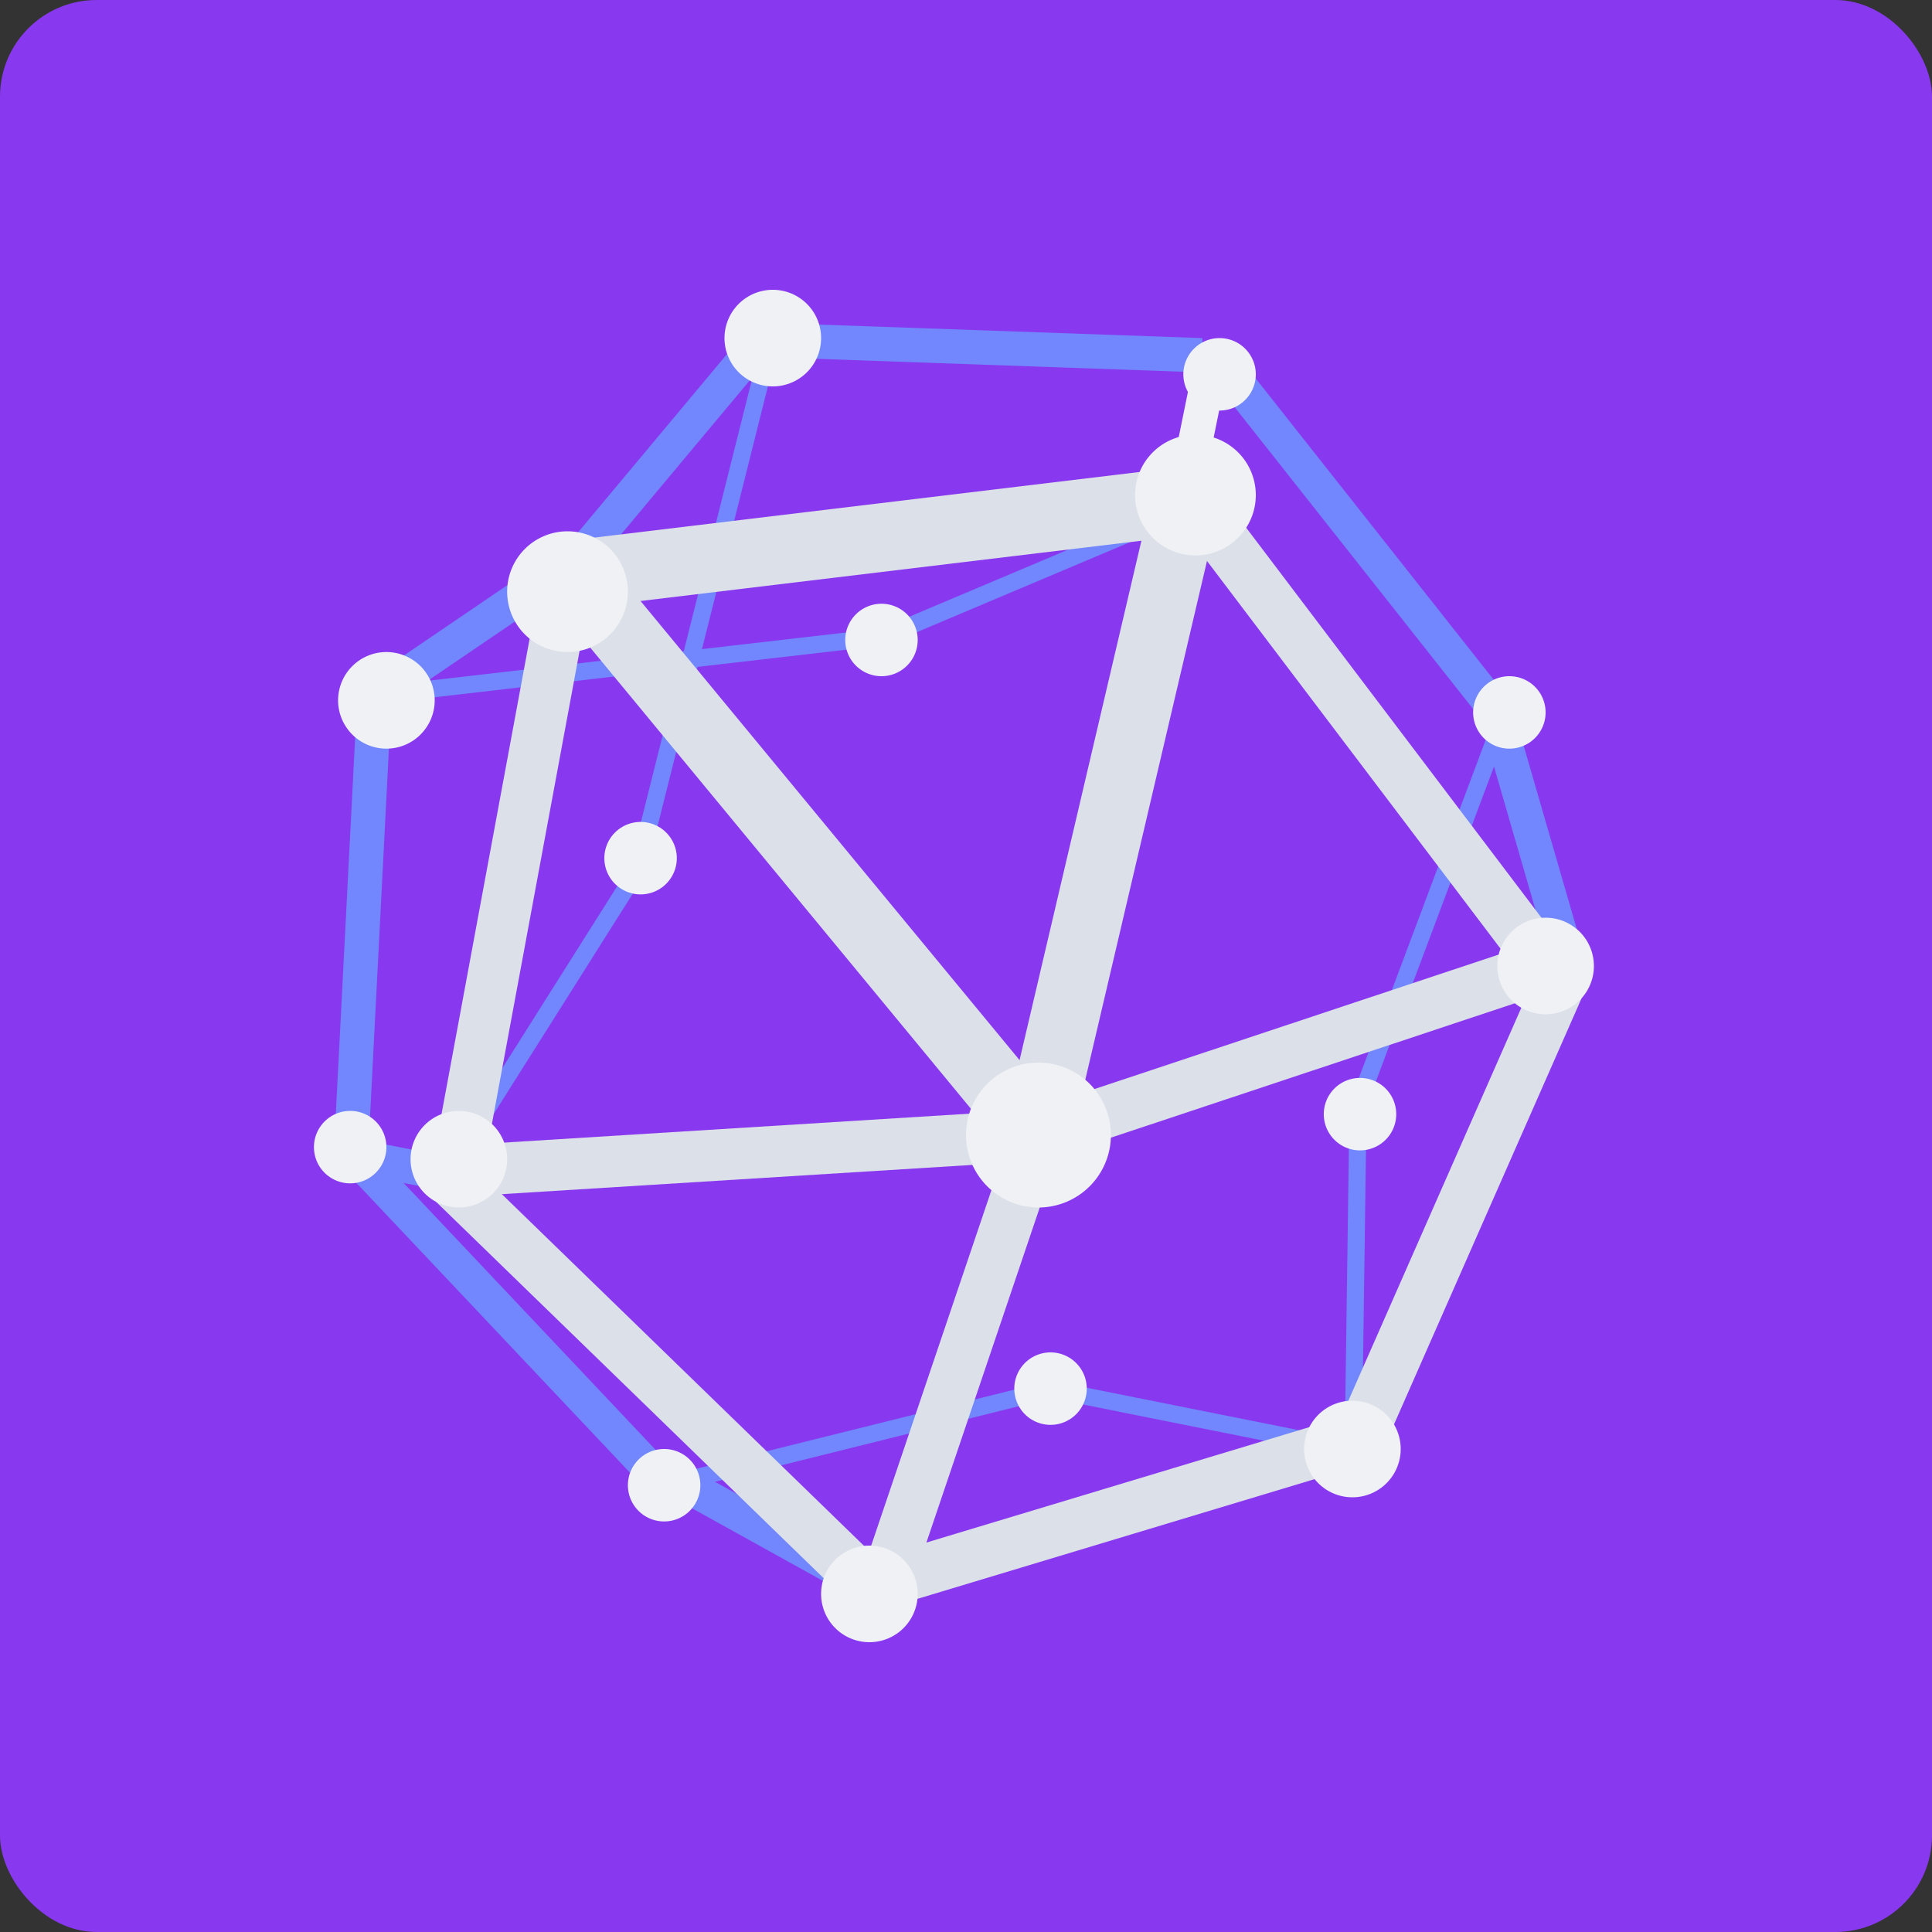 <svg xmlns="http://www.w3.org/2000/svg" width="16" height="16" version="1">
 <rect width="100%" height="100%" fill="#333333" stroke="none"/>
 <rect style="fill:#8839ef" width="16" height="16" x="0" y="0" rx=".8" ry=".8"/>
 <path style="fill:none;stroke:#7287fd;stroke-width:0.284" d="M 13.025,8.09 12.397,5.922"/>
 <path style="fill:none;stroke:#7287fd;stroke-width:0.142" d="M 11.224,9.209 12.445,5.953"/>
 <path style="fill:none;stroke:#7287fd;stroke-width:0.142" d="M 11.208,11.927 11.247,9.135"/>
 <path style="fill:none;stroke:#7287fd;stroke-width:0.142" d="M 8.704,11.506 11.208,12.007"/>
 <path style="fill:none;stroke:#7287fd;stroke-width:0.284" d="M 7.16,13.121 5.456,12.176"/>
 <path style="fill:none;stroke:#7287fd;stroke-width:0.142" d="M 5.497,12.304 8.704,11.506"/>
 <path style="fill:none;stroke:#7287fd;stroke-width:0.142" d="M 3.727,9.665 5.362,7.075"/>
 <path style="fill:none;stroke:#7287fd;stroke-width:0.284" d="M 3.151,5.732 4.669,4.7"/>
 <path style="fill:none;stroke:#7287fd;stroke-width:0.284" d="M 4.718,4.713 6.183,2.96"/>
 <path style="fill:none;stroke:#7287fd;stroke-width:0.142" d="M 7.321,5.273 9.862,4.2"/>
 <path style="fill:none;stroke:#7287fd;stroke-width:0.142" d="M 6.389,2.79 5.314,7.075"/>
 <path style="fill:none;stroke:#7287fd;stroke-width:0.142" d="M 3.052,5.766 7.321,5.273"/>
 <path style="fill:none;stroke:#dce0e8;stroke-width:0.567" d="M 9.853,4.013 8.589,9.401"/>
 <path style="fill:none;stroke:#dce0e8;stroke-width:0.567" d="M 9.789,4.152 4.728,4.761"/>
 <path style="fill:none;stroke:#dce0e8;stroke-width:0.567" d="M 8.589,9.401 4.733,4.73"/>
 <path style="fill:none;stroke:#dce0e8;stroke-width:0.425" d="M 8.589,9.401 7.288,13.247"/>
 <path style="fill:none;stroke:#dce0e8;stroke-width:0.425" d="M 3.784,9.705 4.718,4.666"/>
 <path style="fill:none;stroke:#dce0e8;stroke-width:0.425" d="M 7.215,13.156 3.759,9.8"/>
 <path style="fill:none;stroke:#dce0e8;stroke-width:0.425" d="M 11.254,11.917 7.2,13.139"/>
 <path style="fill:none;stroke:#dce0e8;stroke-width:0.425" d="M 12.938,8.103 11.254,11.929"/>
 <path style="fill:none;stroke:#dce0e8;stroke-width:0.425" d="M 8.589,9.401 12.8,8"/>
 <path style="fill:none;stroke:#dce0e8;stroke-width:0.425" d="m 9.862,4.117 3.008,3.973"/>
 <path style="fill:none;stroke:#dce0e8;stroke-width:0.425" d="M 3.699,9.705 8.589,9.401"/>
 <path style="fill:none;stroke:#7287fd;stroke-width:0.284" d="m 2.833,9.464 2.536,2.686"/>
 <path style="fill:none;stroke:#7287fd;stroke-width:0.284" d="M 3.101,5.767 2.911,9.464"/>
 <path style="fill:none;stroke:#7287fd;stroke-width:0.284" d="M 6.182,2.809 9.953,2.942"/>
 <path style="fill:none;stroke:#7287fd;stroke-width:0.284" d="M 12.445,5.953 10.056,2.929"/>
 <path style="fill:none;stroke:#eff1f5;stroke-width:0.284" d="M 9.817,4.061 10.041,2.96"/>
 <path style="fill:none;stroke:#7287fd;stroke-width:0.284" d="M 3.831,9.748 2.843,9.554"/>
 <path style="fill:#eff1f5" d="M 6.4,2.4 A 0.4,0.4 0 0 0 6,2.8 0.4,0.4 0 0 0 6.4,3.2 0.4,0.4 0 0 0 6.8,2.8 0.4,0.4 0 0 0 6.4,2.4 Z m 3.7,0.4 A 0.3,0.3 0 0 0 9.8,3.1 0.3,0.3 0 0 0 10.1,3.4 0.3,0.3 0 0 0 10.4,3.1 0.3,0.3 0 0 0 10.1,2.8 Z M 9.9,3.6 A 0.5,0.5 0 0 0 9.4,4.1 0.5,0.5 0 0 0 9.9,4.6 0.5,0.5 0 0 0 10.4,4.1 0.5,0.5 0 0 0 9.9,3.6 Z M 4.7,4.4 A 0.5,0.5 0 0 0 4.2,4.9 0.5,0.5 0 0 0 4.7,5.4 0.5,0.5 0 0 0 5.2,4.9 0.5,0.5 0 0 0 4.7,4.4 Z M 7.3,5 A 0.3,0.3 0 0 0 7,5.3 0.3,0.3 0 0 0 7.3,5.6 0.3,0.3 0 0 0 7.6,5.3 0.3,0.3 0 0 0 7.3,5 Z M 3.2,5.4 A 0.4,0.4 0 0 0 2.8,5.8 0.4,0.4 0 0 0 3.2,6.2 0.4,0.4 0 0 0 3.6,5.8 0.4,0.4 0 0 0 3.2,5.4 Z m 9.3,0.2 A 0.3,0.3 0 0 0 12.2,5.9 0.3,0.3 0 0 0 12.5,6.2 0.3,0.3 0 0 0 12.8,5.9 0.3,0.3 0 0 0 12.5,5.6 Z M 5.305,6.807 a 0.3,0.3 0 0 0 -0.3,0.3 0.3,0.3 0 0 0 0.3,0.3 0.3,0.3 0 0 0 0.3,-0.3 0.3,0.3 0 0 0 -0.3,-0.3 z M 12.8,7.6 A 0.4,0.4 0 0 0 12.4,8 0.4,0.4 0 0 0 12.8,8.4 0.4,0.4 0 0 0 13.2,8 0.4,0.4 0 0 0 12.8,7.6 Z M 8.6,8.8 A 0.6,0.6 0 0 0 8,9.4 0.6,0.6 0 0 0 8.6,10 0.6,0.6 0 0 0 9.2,9.4 0.6,0.6 0 0 0 8.6,8.8 Z m 2.663,0.127 a 0.3,0.3 0 0 0 -0.3,0.3 0.3,0.3 0 0 0 0.3,0.3 0.3,0.3 0 0 0 0.3,-0.3 0.3,0.3 0 0 0 -0.3,-0.3 z M 2.9,9.2 A 0.3,0.3 0 0 0 2.6,9.5 0.3,0.3 0 0 0 2.9,9.8 0.3,0.3 0 0 0 3.2,9.5 0.3,0.3 0 0 0 2.9,9.2 Z m 0.9,0 A 0.4,0.4 0 0 0 3.4,9.6 0.4,0.4 0 0 0 3.8,10 0.4,0.4 0 0 0 4.2,9.6 0.4,0.4 0 0 0 3.8,9.2 Z m 4.9,2 A 0.3,0.3 0 0 0 8.4,11.5 0.3,0.3 0 0 0 8.7,11.8 0.3,0.3 0 0 0 9,11.5 0.3,0.3 0 0 0 8.7,11.2 Z m 2.5,0.4 A 0.4,0.4 0 0 0 10.8,12 0.4,0.4 0 0 0 11.2,12.4 0.4,0.4 0 0 0 11.6,12 0.4,0.4 0 0 0 11.2,11.6 Z M 5.5,12 A 0.3,0.3 0 0 0 5.2,12.3 0.3,0.3 0 0 0 5.5,12.6 0.3,0.3 0 0 0 5.8,12.3 0.3,0.3 0 0 0 5.5,12 Z m 1.7,0.8 a 0.4,0.4 0 0 0 -0.4,0.4 0.4,0.4 0 0 0 0.4,0.4 0.4,0.4 0 0 0 0.4,-0.4 0.4,0.4 0 0 0 -0.4,-0.4 z"/>
</svg>
